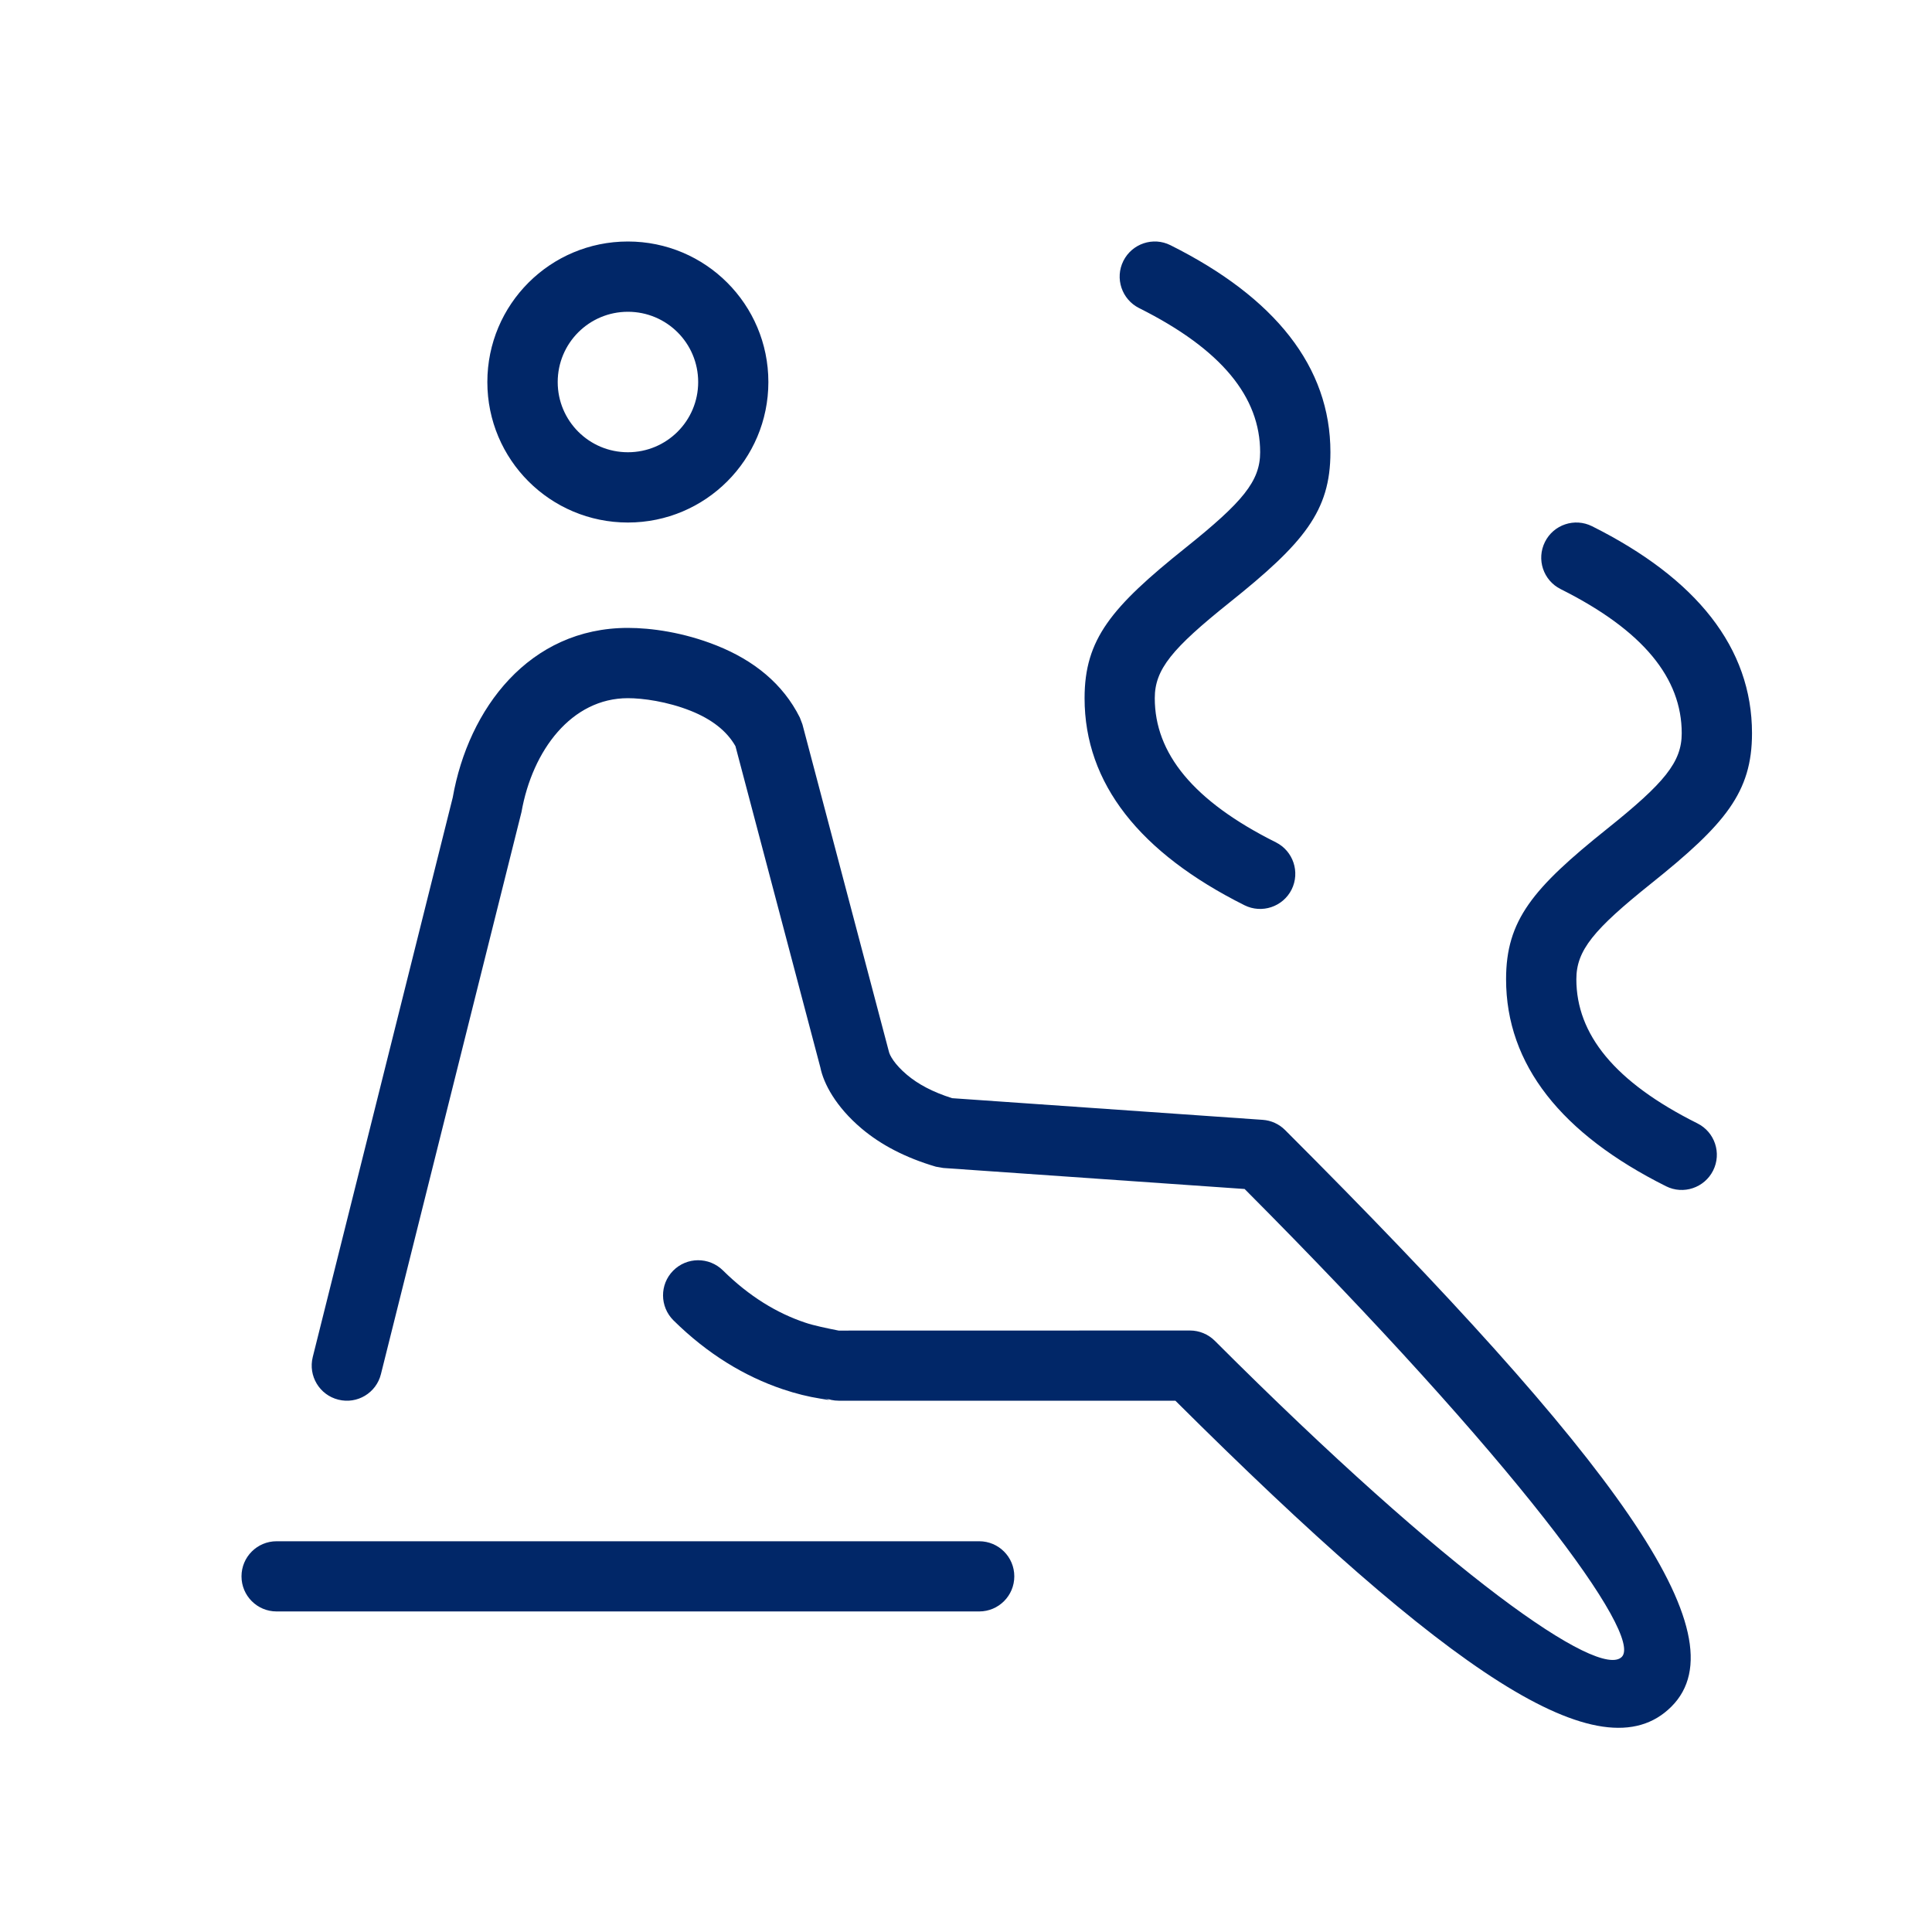 <svg width="24" height="24" viewBox="0 0 24 24" fill="none" xmlns="http://www.w3.org/2000/svg">
<path d="M8.673 4.746C8.673 4.263 8.283 3.873 7.8 3.873C7.318 3.873 6.928 4.263 6.928 4.746C6.928 5.228 7.318 5.618 7.8 5.618C8.283 5.618 8.673 5.228 8.673 4.746ZM7.8 7.8C8.086 7.8 8.49 7.854 8.905 8.02C9.363 8.203 9.726 8.493 9.936 8.914L9.968 8.998L11.042 13.063C11.051 13.107 11.11 13.22 11.267 13.352C11.403 13.467 11.586 13.566 11.828 13.642L15.685 13.911C15.79 13.918 15.889 13.963 15.963 14.037C20.059 18.133 21.655 20.308 20.763 21.2C19.891 22.072 17.99 20.774 14.601 17.4H10.418C10.356 17.4 10.297 17.387 10.244 17.364C10.312 17.396 10.337 17.398 10.19 17.374C10.044 17.351 9.888 17.313 9.722 17.257C9.254 17.099 8.792 16.823 8.366 16.402C8.195 16.232 8.193 15.956 8.362 15.785C8.532 15.613 8.808 15.612 8.98 15.781C9.308 16.106 9.655 16.314 10.002 16.43C10.106 16.466 10.282 16.502 10.418 16.529L14.782 16.528C14.898 16.528 15.008 16.574 15.09 16.655C18.022 19.587 19.865 20.863 20.146 20.583C20.415 20.314 18.849 18.171 15.461 14.77L11.718 14.509L11.626 14.493C11.248 14.382 10.942 14.221 10.703 14.019C10.383 13.749 10.231 13.46 10.191 13.261L9.136 9.269C9.028 9.079 8.84 8.934 8.58 8.83C8.288 8.714 7.985 8.673 7.8 8.673C7.101 8.673 6.614 9.319 6.478 10.088L4.732 17.07C4.674 17.304 4.437 17.446 4.203 17.387C3.969 17.329 3.827 17.092 3.885 16.858L5.624 9.907C5.819 8.802 6.574 7.8 7.8 7.8ZM12.164 19.146C12.405 19.146 12.6 19.341 12.6 19.582C12.6 19.823 12.405 20.018 12.164 20.018H3.436C3.195 20.018 3 19.823 3 19.582C3 19.341 3.195 19.146 3.436 19.146H12.164ZM19.777 6.537C21.075 7.186 21.764 8.047 21.764 9.109C21.764 9.841 21.433 10.238 20.509 10.977C19.797 11.547 19.582 11.805 19.582 12.164C19.582 12.847 20.056 13.441 21.086 13.955C21.302 14.063 21.389 14.325 21.281 14.541C21.173 14.756 20.911 14.844 20.696 14.736C19.398 14.087 18.709 13.226 18.709 12.164C18.709 11.432 19.04 11.035 19.964 10.296C20.676 9.726 20.891 9.468 20.891 9.109C20.891 8.426 20.416 7.833 19.387 7.318C19.171 7.21 19.084 6.948 19.192 6.732C19.299 6.517 19.561 6.429 19.777 6.537ZM14.54 3.046C15.838 3.695 16.527 4.556 16.527 5.618C16.527 6.35 16.197 6.747 15.272 7.486C14.56 8.056 14.345 8.314 14.345 8.673C14.345 9.356 14.82 9.95 15.85 10.464C16.065 10.572 16.152 10.834 16.045 11.05C15.937 11.265 15.675 11.353 15.459 11.245C14.162 10.596 13.473 9.735 13.473 8.673C13.473 7.941 13.803 7.544 14.727 6.805C15.439 6.235 15.654 5.977 15.654 5.618C15.654 4.935 15.18 4.342 14.15 3.827C13.935 3.719 13.847 3.457 13.955 3.241C14.063 3.026 14.325 2.938 14.54 3.046ZM7.8 3C8.764 3 9.545 3.781 9.545 4.746C9.545 5.71 8.764 6.491 7.8 6.491C6.835 6.491 6.054 5.71 6.054 4.746C6.054 3.781 6.835 3 7.8 3Z" fill="#012768"/>
</svg>
